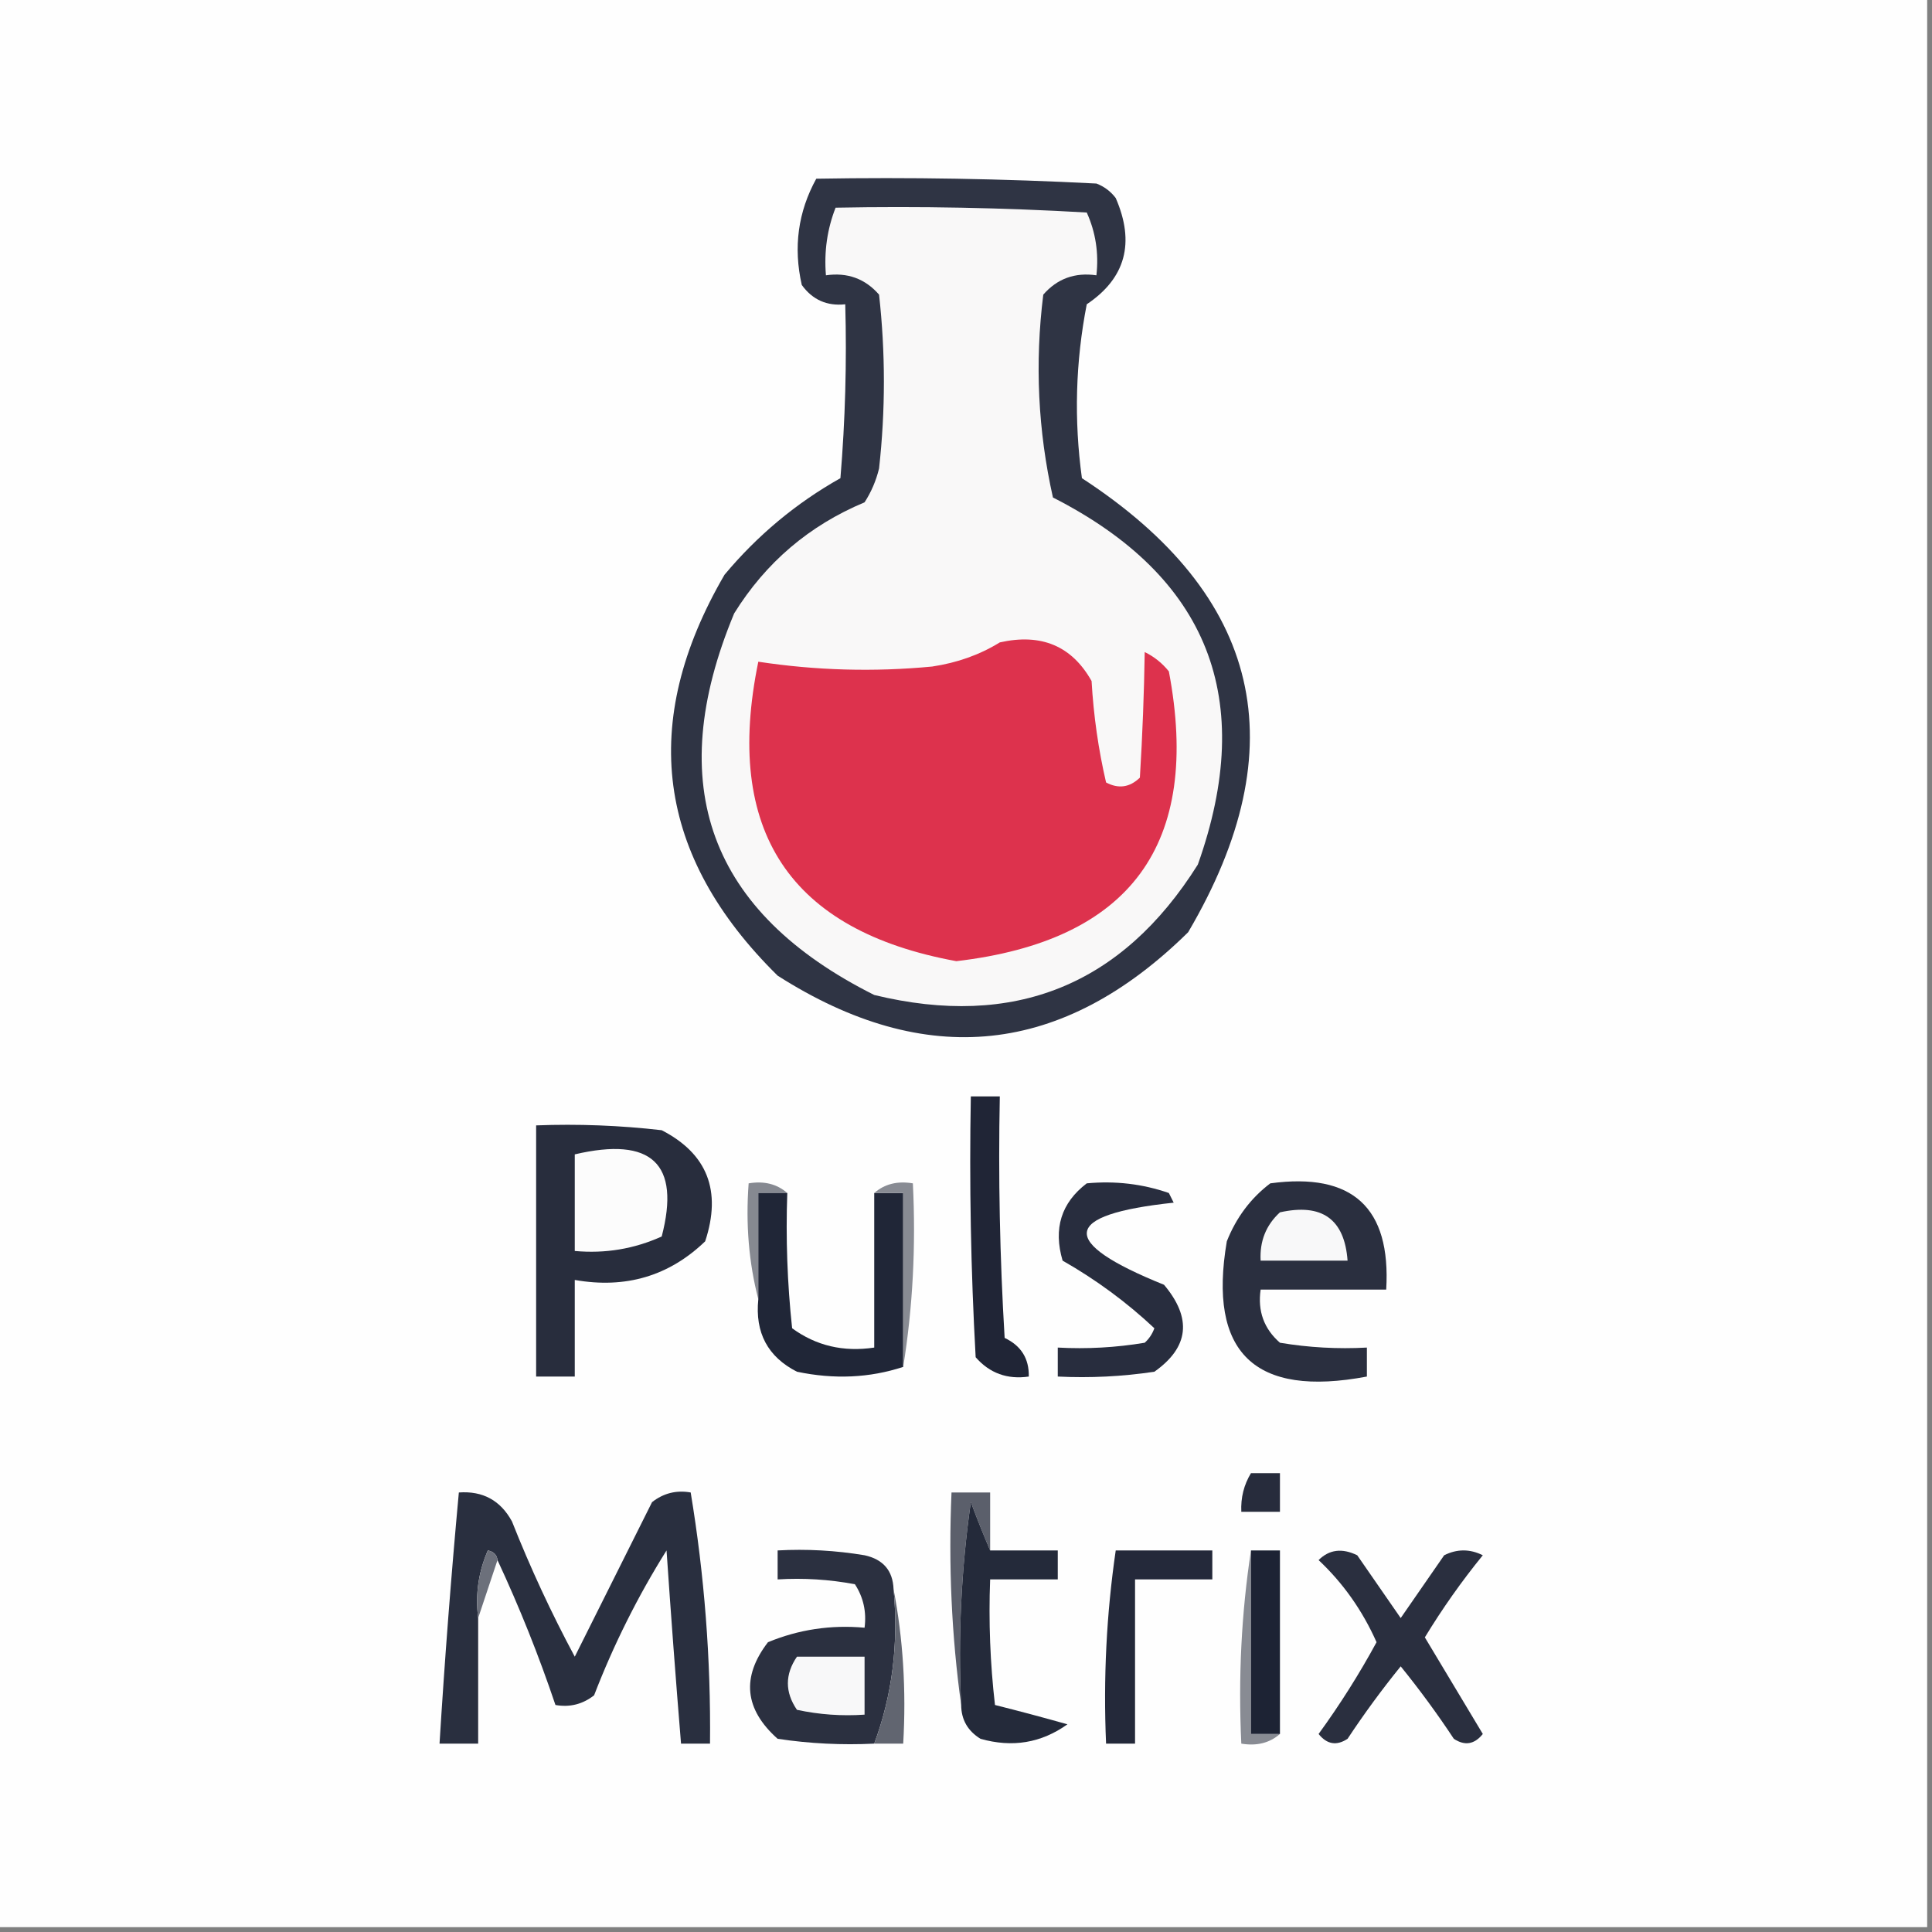 <?xml version="1.0" encoding="UTF-8"?>
<!DOCTYPE svg PUBLIC "-//W3C//DTD SVG 1.1//EN" "http://www.w3.org/Graphics/SVG/1.1/DTD/svg11.dtd">
<svg xmlns="http://www.w3.org/2000/svg" version="1.1" width="200px" height="200px" style="shape-rendering:geometricPrecision; text-rendering:geometricPrecision; image-rendering:optimizeQuality; fill-rule:evenodd; clip-rule:evenodd" xmlns:xlink="http://www.w3.org/1999/xlink">
<rect width="100%" height="100%" fill="#808080" stroke="none"/>
<g><path style="opacity:1" fill="#fefefe" d="M -0.5,-0.5 C 66.167,-0.5 132.833,-0.5 199.5,-0.5C 199.5,66.167 199.5,132.833 199.5,199.5C 132.833,199.5 66.167,199.5 -0.5,199.5C -0.5,132.833 -0.5,66.167 -0.5,-0.5 Z"/></g>
<g><path style="opacity:1" fill="#2f3444" d="M 84.5,18.5 C 94.172,18.334 103.839,18.5 113.5,19C 114.308,19.308 114.975,19.808 115.5,20.5C 117.518,25.139 116.518,28.806 112.5,31.5C 111.336,37.472 111.17,43.472 112,49.5C 130.617,61.636 134.284,77.303 123,96.5C 110.02,109.293 95.853,110.793 80.5,101C 67.936,88.623 66.102,74.789 75,59.5C 78.416,55.413 82.416,52.08 87,49.5C 87.499,43.509 87.666,37.509 87.5,31.5C 85.61,31.703 84.11,31.037 83,29.5C 82.112,25.598 82.612,21.931 84.5,18.5 Z"/></g>
<g><path style="opacity:1" fill="#f9f8f8" d="M 86.5,21.5 C 95.173,21.334 103.84,21.5 112.5,22C 113.423,24.041 113.756,26.207 113.5,28.5C 111.278,28.178 109.444,28.845 108,30.5C 107.116,37.582 107.449,44.582 109,51.5C 125.093,59.697 130.093,72.364 124,89.5C 116.14,102.013 104.973,106.513 90.5,103C 73.424,94.446 68.591,81.28 76,63.5C 79.274,58.226 83.774,54.392 89.5,52C 90.191,50.933 90.691,49.766 91,48.5C 91.667,42.5 91.667,36.5 91,30.5C 89.556,28.845 87.722,28.178 85.5,28.5C 85.298,26.05 85.631,23.717 86.5,21.5 Z"/></g>
<g><path style="opacity:1" fill="#dd324d" d="M 103.5,66.5 C 107.793,65.536 110.96,66.869 113,70.5C 113.207,74.089 113.707,77.589 114.5,81C 115.784,81.684 116.951,81.517 118,80.5C 118.271,76.046 118.437,71.713 118.5,67.5C 119.478,67.977 120.311,68.643 121,69.5C 124.39,87.391 117.057,97.391 99,99.5C 81.733,96.34 74.899,86.007 78.5,68.5C 84.478,69.409 90.478,69.575 96.5,69C 99.104,68.61 101.438,67.776 103.5,66.5 Z"/></g>
<g><path style="opacity:1" fill="#202536" d="M 100.5,113.5 C 101.5,113.5 102.5,113.5 103.5,113.5C 103.334,121.84 103.5,130.173 104,138.5C 105.706,139.308 106.539,140.641 106.5,142.5C 104.278,142.822 102.444,142.155 101,140.5C 100.5,131.506 100.334,122.506 100.5,113.5 Z"/></g>
<g><path style="opacity:1" fill="#282d3d" d="M 55.5,116.5 C 59.846,116.334 64.179,116.501 68.5,117C 73.224,119.435 74.724,123.269 73,128.5C 69.265,132.096 64.765,133.429 59.5,132.5C 59.5,135.833 59.5,139.167 59.5,142.5C 58.167,142.5 56.833,142.5 55.5,142.5C 55.5,133.833 55.5,125.167 55.5,116.5 Z"/></g>
<g><path style="opacity:1" fill="#fcfcfc" d="M 59.5,119.5 C 67.466,117.635 70.466,120.468 68.5,128C 65.649,129.289 62.649,129.789 59.5,129.5C 59.5,126.167 59.5,122.833 59.5,119.5 Z"/></g>
<g><path style="opacity:1" fill="#282d3e" d="M 112.5,122.5 C 115.448,122.223 118.281,122.556 121,123.5C 121.167,123.833 121.333,124.167 121.5,124.5C 109.851,125.739 109.518,128.572 120.5,133C 123.418,136.472 123.085,139.472 119.5,142C 116.183,142.498 112.85,142.665 109.5,142.5C 109.5,141.5 109.5,140.5 109.5,139.5C 112.518,139.665 115.518,139.498 118.5,139C 118.957,138.586 119.291,138.086 119.5,137.5C 116.638,134.812 113.472,132.479 110,130.5C 109.023,127.183 109.856,124.516 112.5,122.5 Z"/></g>
<g><path style="opacity:1" fill="#2a2f3f" d="M 131.5,122.5 C 140.006,121.341 144.006,125.008 143.5,133.5C 139.167,133.5 134.833,133.5 130.5,133.5C 130.178,135.722 130.845,137.556 132.5,139C 135.482,139.498 138.482,139.665 141.5,139.5C 141.5,140.5 141.5,141.5 141.5,142.5C 129.866,144.698 125.032,140.031 127,128.5C 127.979,126.032 129.479,124.032 131.5,122.5 Z"/></g>
<g><path style="opacity:1" fill="#868991" d="M 81.5,123.5 C 80.5,123.5 79.5,123.5 78.5,123.5C 78.5,127.167 78.5,130.833 78.5,134.5C 77.517,130.702 77.183,126.702 77.5,122.5C 79.099,122.232 80.432,122.566 81.5,123.5 Z"/></g>
<g><path style="opacity:1" fill="#202637" d="M 81.5,123.5 C 81.334,128.179 81.501,132.845 82,137.5C 84.481,139.314 87.315,139.98 90.5,139.5C 90.5,134.167 90.5,128.833 90.5,123.5C 91.5,123.5 92.5,123.5 93.5,123.5C 93.5,129.5 93.5,135.5 93.5,141.5C 90.024,142.643 86.358,142.81 82.5,142C 79.479,140.461 78.146,137.961 78.5,134.5C 78.5,130.833 78.5,127.167 78.5,123.5C 79.5,123.5 80.5,123.5 81.5,123.5 Z"/></g>
<g><path style="opacity:1" fill="#888b93" d="M 90.5,123.5 C 91.568,122.566 92.901,122.232 94.5,122.5C 94.823,129.022 94.49,135.355 93.5,141.5C 93.5,135.5 93.5,129.5 93.5,123.5C 92.5,123.5 91.5,123.5 90.5,123.5 Z"/></g>
<g><path style="opacity:1" fill="#f8f8f9" d="M 132.5,125.5 C 136.851,124.533 139.185,126.2 139.5,130.5C 136.5,130.5 133.5,130.5 130.5,130.5C 130.392,128.486 131.058,126.82 132.5,125.5 Z"/></g>
<g><path style="opacity:1" fill="#272c3c" d="M 129.5,152.5 C 130.5,152.5 131.5,152.5 132.5,152.5C 132.5,153.833 132.5,155.167 132.5,156.5C 131.167,156.5 129.833,156.5 128.5,156.5C 128.433,155.041 128.766,153.708 129.5,152.5 Z"/></g>
<g><path style="opacity:1" fill="#292f3f" d="M 51.5,161.5 C 51.44,160.957 51.107,160.624 50.5,160.5C 49.526,162.743 49.192,165.076 49.5,167.5C 49.5,171.833 49.5,176.167 49.5,180.5C 48.167,180.5 46.833,180.5 45.5,180.5C 46.035,171.822 46.701,163.156 47.5,154.5C 49.981,154.323 51.814,155.323 53,157.5C 54.898,162.296 57.065,166.962 59.5,171.5C 62.151,166.198 64.818,160.864 67.5,155.5C 68.689,154.571 70.022,154.238 71.5,154.5C 72.924,163.101 73.591,171.767 73.5,180.5C 72.5,180.5 71.5,180.5 70.5,180.5C 69.953,173.844 69.453,167.177 69,160.5C 66.027,165.246 63.527,170.246 61.5,175.5C 60.311,176.429 58.978,176.762 57.5,176.5C 55.781,171.394 53.781,166.394 51.5,161.5 Z"/></g>
<g><path style="opacity:1" fill="#5b5f6b" d="M 102.5,160.5 C 101.837,158.958 101.17,157.291 100.5,155.5C 99.503,162.468 99.17,169.468 99.5,176.5C 98.508,169.352 98.175,162.019 98.5,154.5C 99.833,154.5 101.167,154.5 102.5,154.5C 102.5,156.5 102.5,158.5 102.5,160.5 Z"/></g>
<g><path style="opacity:1" fill="#242a3a" d="M 102.5,160.5 C 104.833,160.5 107.167,160.5 109.5,160.5C 109.5,161.5 109.5,162.5 109.5,163.5C 107.167,163.5 104.833,163.5 102.5,163.5C 102.334,167.846 102.501,172.179 103,176.5C 105.473,177.12 107.973,177.786 110.5,178.5C 107.792,180.436 104.792,180.936 101.5,180C 100.177,179.184 99.511,178.017 99.5,176.5C 99.17,169.468 99.503,162.468 100.5,155.5C 101.17,157.291 101.837,158.958 102.5,160.5 Z"/></g>
<g><path style="opacity:1" fill="#2b3040" d="M 92.5,164.5 C 93.037,170.135 92.37,175.468 90.5,180.5C 87.15,180.665 83.817,180.498 80.5,180C 77.064,176.94 76.731,173.607 79.5,170C 82.688,168.684 86.022,168.184 89.5,168.5C 89.713,166.856 89.38,165.356 88.5,164C 85.854,163.503 83.187,163.336 80.5,163.5C 80.5,162.5 80.5,161.5 80.5,160.5C 83.518,160.335 86.518,160.502 89.5,161C 91.426,161.422 92.426,162.589 92.5,164.5 Z"/></g>
<g><path style="opacity:1" fill="#24293a" d="M 115.5,160.5 C 118.833,160.5 122.167,160.5 125.5,160.5C 125.5,161.5 125.5,162.5 125.5,163.5C 122.833,163.5 120.167,163.5 117.5,163.5C 117.5,169.167 117.5,174.833 117.5,180.5C 116.5,180.5 115.5,180.5 114.5,180.5C 114.207,173.745 114.54,167.078 115.5,160.5 Z"/></g>
<g><path style="opacity:1" fill="#888b93" d="M 129.5,160.5 C 129.5,166.833 129.5,173.167 129.5,179.5C 130.5,179.5 131.5,179.5 132.5,179.5C 131.432,180.434 130.099,180.768 128.5,180.5C 128.176,173.646 128.509,166.979 129.5,160.5 Z"/></g>
<g><path style="opacity:1" fill="#1d2334" d="M 129.5,160.5 C 130.5,160.5 131.5,160.5 132.5,160.5C 132.5,166.833 132.5,173.167 132.5,179.5C 131.5,179.5 130.5,179.5 129.5,179.5C 129.5,173.167 129.5,166.833 129.5,160.5 Z"/></g>
<g><path style="opacity:1" fill="#2a2f3f" d="M 136.5,161.5 C 137.601,160.402 138.934,160.235 140.5,161C 142,163.167 143.5,165.333 145,167.5C 146.5,165.333 148,163.167 149.5,161C 150.833,160.333 152.167,160.333 153.5,161C 151.306,163.695 149.306,166.528 147.5,169.5C 149.5,172.833 151.5,176.167 153.5,179.5C 152.635,180.583 151.635,180.749 150.5,180C 148.789,177.411 146.955,174.911 145,172.5C 143.045,174.911 141.211,177.411 139.5,180C 138.365,180.749 137.365,180.583 136.5,179.5C 138.713,176.457 140.713,173.29 142.5,170C 141.04,166.719 139.04,163.886 136.5,161.5 Z"/></g>
<g><path style="opacity:1" fill="#6c707b" d="M 51.5,161.5 C 50.833,163.5 50.167,165.5 49.5,167.5C 49.192,165.076 49.526,162.743 50.5,160.5C 51.107,160.624 51.44,160.957 51.5,161.5 Z"/></g>
<g><path style="opacity:1" fill="#616570" d="M 92.5,164.5 C 93.488,169.64 93.821,174.974 93.5,180.5C 92.5,180.5 91.5,180.5 90.5,180.5C 92.37,175.468 93.037,170.135 92.5,164.5 Z"/></g>
<g><path style="opacity:1" fill="#f8f8f9" d="M 82.5,171.5 C 84.833,171.5 87.167,171.5 89.5,171.5C 89.5,173.5 89.5,175.5 89.5,177.5C 87.143,177.663 84.81,177.497 82.5,177C 81.248,175.172 81.248,173.339 82.5,171.5 Z"/></g>
</svg>
